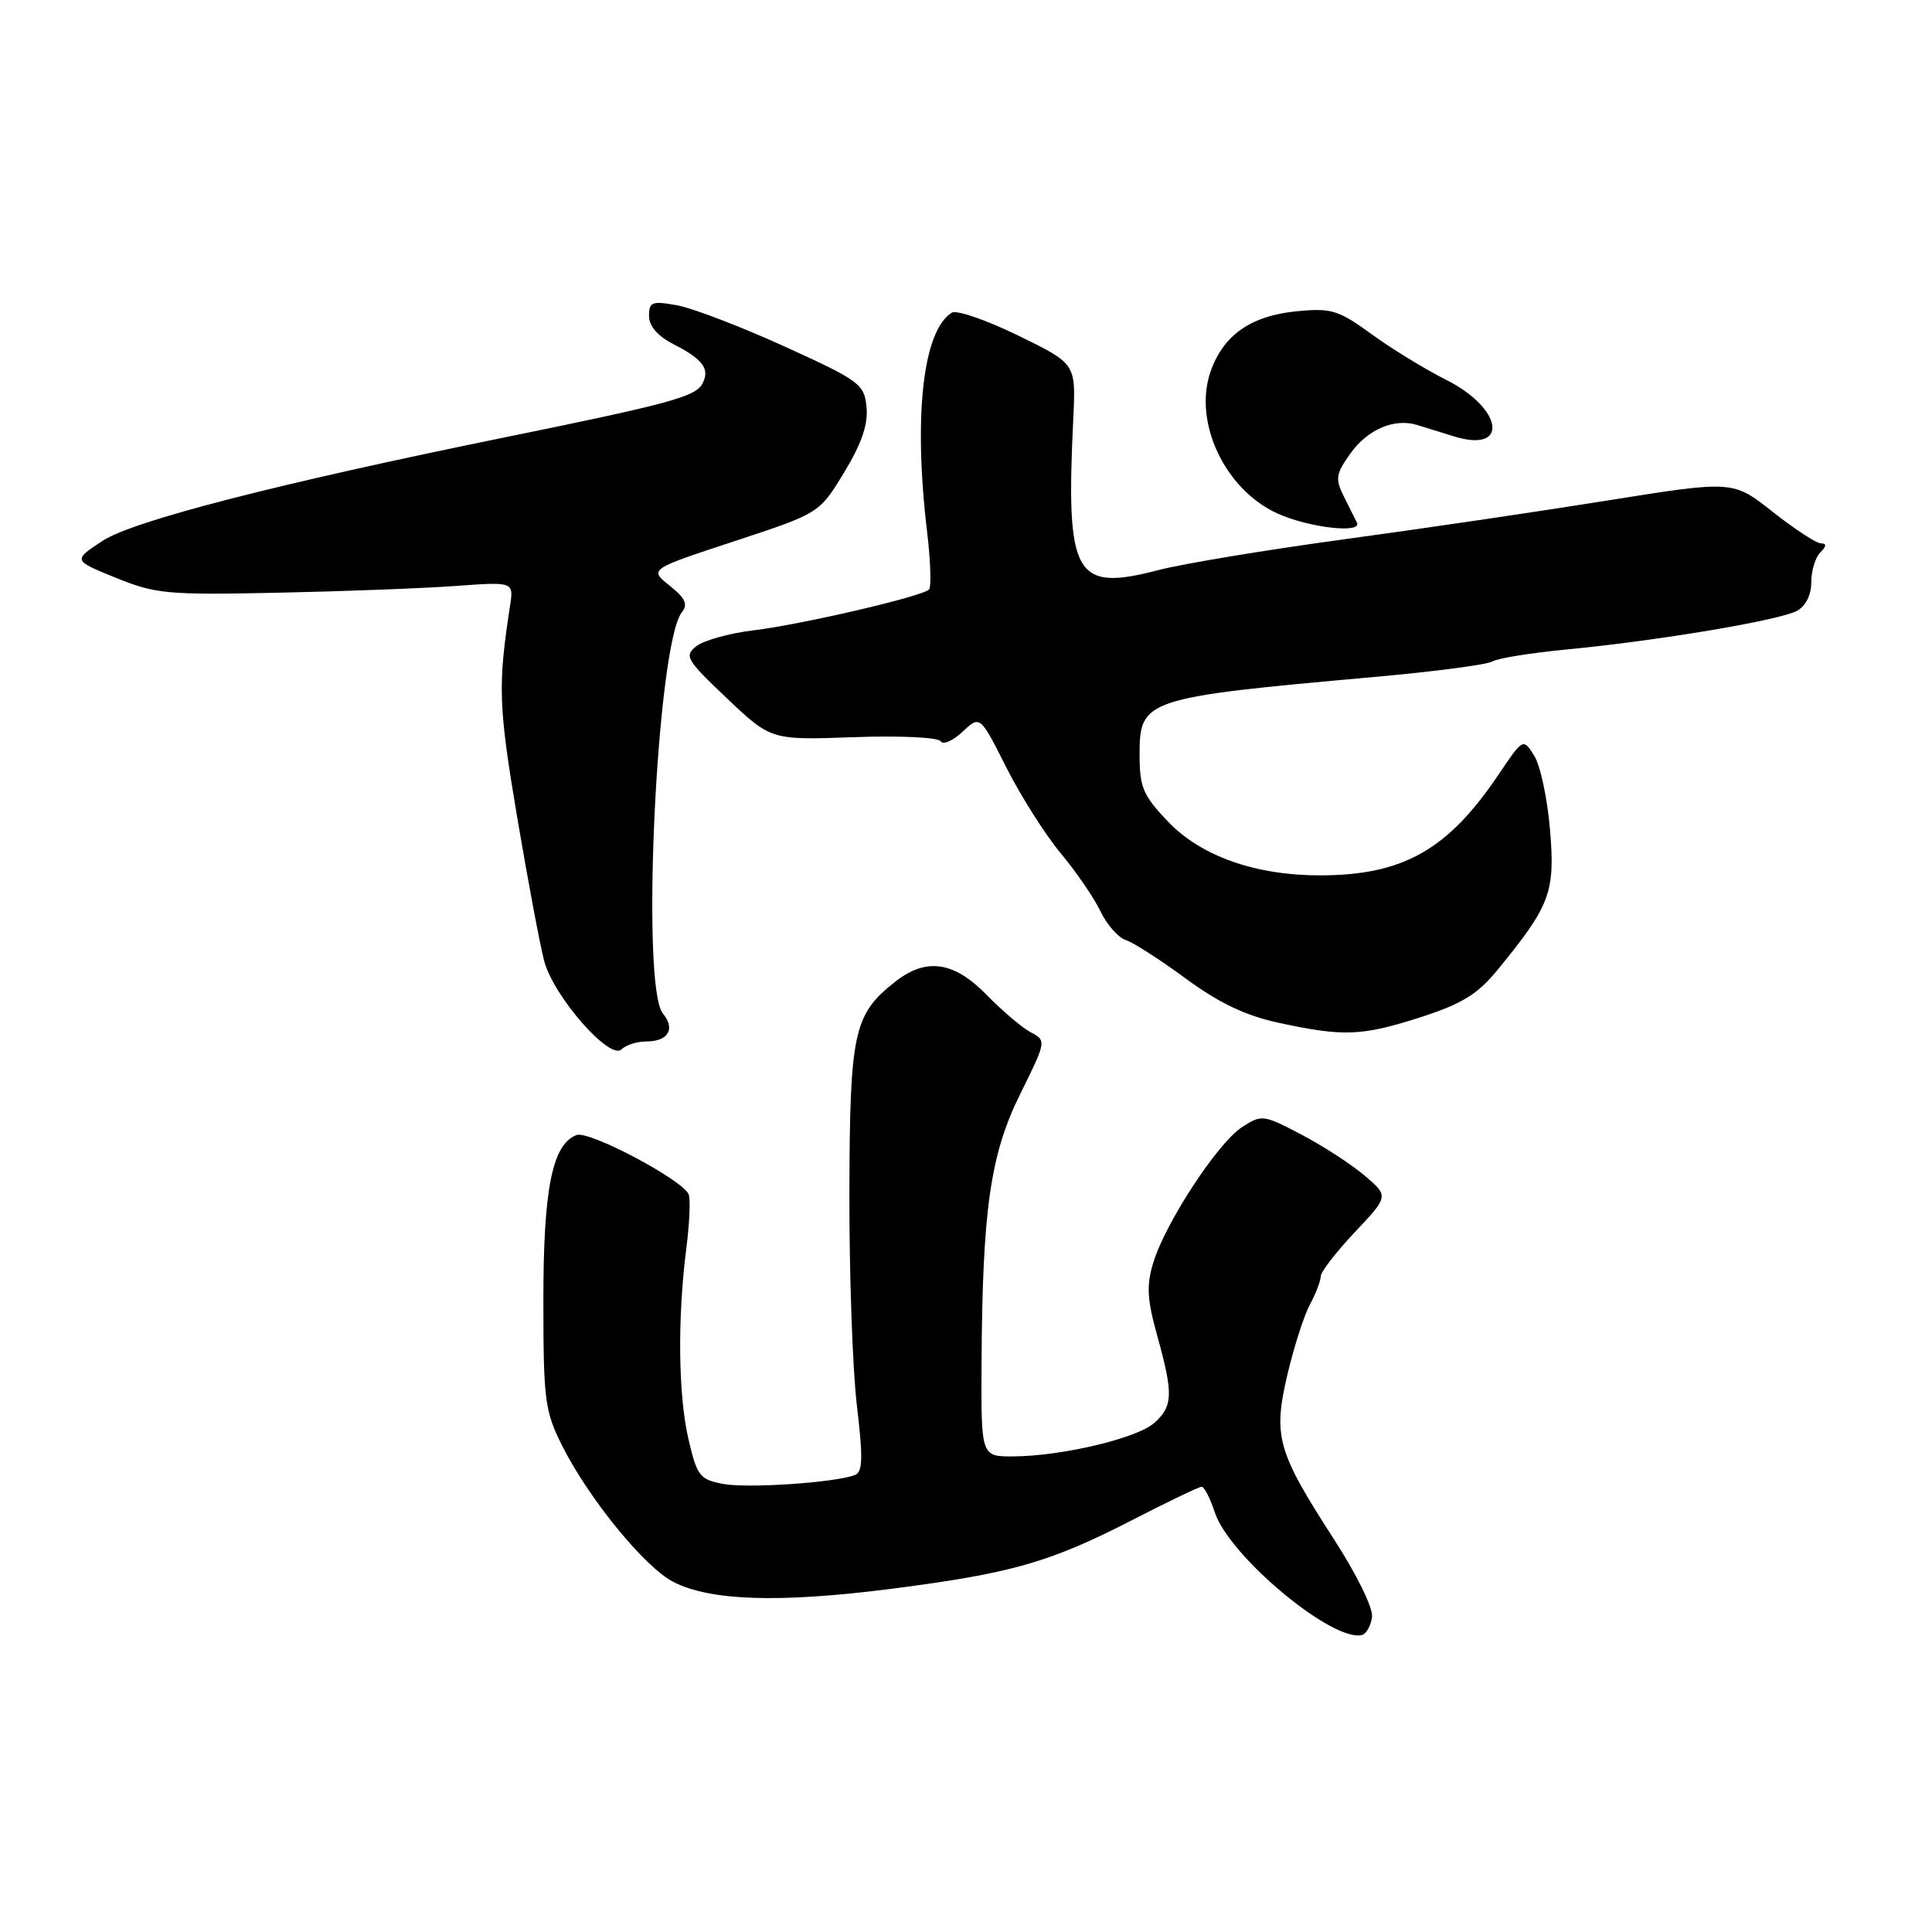 <?xml version="1.0" encoding="UTF-8" standalone="no"?>
<!DOCTYPE svg PUBLIC "-//W3C//DTD SVG 1.1//EN" "http://www.w3.org/Graphics/SVG/1.1/DTD/svg11.dtd" >
<svg xmlns="http://www.w3.org/2000/svg" xmlns:xlink="http://www.w3.org/1999/xlink" version="1.1" viewBox="0 0 256 256">
 <g >
 <path fill="currentColor"
d=" M 181.80 214.29 C 181.98 213.11 179.81 208.68 176.70 203.87 C 169.23 192.30 168.67 190.32 170.59 182.14 C 171.45 178.49 172.79 174.31 173.57 172.85 C 174.36 171.39 175.00 169.71 175.00 169.13 C 175.00 168.54 177.03 165.91 179.51 163.28 C 184.02 158.50 184.02 158.50 180.83 155.78 C 179.08 154.29 175.31 151.84 172.45 150.34 C 167.37 147.68 167.17 147.66 164.55 149.37 C 161.33 151.48 154.44 162.00 152.83 167.26 C 151.89 170.32 151.99 172.14 153.34 176.99 C 155.48 184.70 155.43 186.30 152.98 188.52 C 150.72 190.57 140.72 192.95 134.25 192.98 C 130.00 193.00 130.00 193.00 130.06 180.75 C 130.17 160.28 131.22 152.94 135.20 144.93 C 138.65 137.96 138.66 137.89 136.59 136.79 C 135.44 136.18 132.81 133.96 130.75 131.84 C 126.40 127.38 122.73 126.85 118.61 130.09 C 113.11 134.42 112.60 136.76 112.55 158.00 C 112.52 168.72 112.97 181.43 113.54 186.22 C 114.37 193.21 114.32 195.05 113.28 195.45 C 110.64 196.46 99.08 197.24 95.82 196.63 C 92.72 196.04 92.36 195.58 91.23 190.72 C 89.87 184.90 89.76 174.74 90.93 165.50 C 91.36 162.20 91.50 158.95 91.26 158.28 C 90.57 156.40 78.06 149.76 76.39 150.40 C 73.18 151.64 72.00 157.49 72.00 172.27 C 72.00 185.54 72.19 186.98 74.48 191.55 C 77.99 198.54 85.40 207.64 89.20 209.60 C 94.06 212.12 103.19 212.42 117.83 210.56 C 133.98 208.50 139.05 207.06 150.05 201.40 C 154.76 198.98 158.89 197.00 159.23 197.00 C 159.57 197.00 160.35 198.53 160.97 200.40 C 162.90 206.25 176.70 217.72 180.50 216.63 C 181.05 216.47 181.64 215.42 181.80 214.29 Z  M 85.64 138.00 C 88.54 138.00 89.53 136.34 87.84 134.30 C 84.87 130.73 87.02 85.33 90.35 81.13 C 91.19 80.08 90.81 79.26 88.73 77.60 C 86.01 75.43 86.01 75.43 97.29 71.72 C 108.57 68.01 108.57 68.01 111.86 62.59 C 114.17 58.77 115.05 56.22 114.82 53.94 C 114.52 50.89 113.93 50.45 104.00 45.93 C 98.22 43.30 91.81 40.84 89.75 40.46 C 86.40 39.85 86.00 40.00 86.00 41.86 C 86.00 43.21 87.15 44.54 89.25 45.61 C 93.21 47.64 94.13 48.94 93.03 50.91 C 92.10 52.57 88.46 53.56 67.00 57.93 C 36.69 64.11 17.61 69.02 13.58 71.67 C 9.66 74.25 9.66 74.25 15.35 76.56 C 20.61 78.70 22.20 78.85 36.77 78.54 C 45.42 78.36 56.00 77.96 60.29 77.65 C 68.08 77.08 68.08 77.08 67.58 80.29 C 65.96 90.81 66.05 93.55 68.50 108.12 C 69.93 116.58 71.55 125.23 72.11 127.34 C 73.35 132.04 80.83 140.57 82.36 139.04 C 82.93 138.47 84.41 138.00 85.64 138.00 Z  M 188.23 134.79 C 193.72 133.02 195.78 131.75 198.42 128.53 C 205.42 119.99 206.08 118.25 205.39 110.00 C 205.05 105.88 204.11 101.44 203.30 100.15 C 201.82 97.79 201.82 97.79 198.52 102.70 C 191.83 112.63 185.88 115.98 174.93 115.99 C 166.36 116.00 159.13 113.45 154.75 108.85 C 151.46 105.40 151.00 104.32 151.00 99.99 C 151.00 92.65 151.65 92.43 182.01 89.71 C 189.99 89.00 197.08 88.07 197.77 87.64 C 198.45 87.22 202.95 86.50 207.76 86.04 C 219.61 84.91 235.76 82.20 238.09 80.95 C 239.26 80.32 240.00 78.86 240.00 77.16 C 240.00 75.64 240.54 73.86 241.20 73.20 C 242.03 72.37 242.05 72.00 241.29 72.00 C 240.68 72.00 237.81 70.12 234.90 67.83 C 229.63 63.66 229.63 63.66 213.06 66.31 C 203.95 67.77 188.16 70.10 177.96 71.48 C 167.76 72.87 156.79 74.69 153.57 75.52 C 142.35 78.45 141.21 76.42 142.22 55.34 C 142.56 48.19 142.56 48.19 134.91 44.46 C 130.70 42.40 126.74 41.04 126.12 41.43 C 122.29 43.79 121.01 55.17 122.85 70.50 C 123.31 74.35 123.42 77.78 123.10 78.11 C 122.19 79.04 106.24 82.75 99.79 83.53 C 96.65 83.91 93.28 84.85 92.29 85.61 C 90.63 86.91 90.92 87.41 96.33 92.54 C 102.17 98.07 102.17 98.07 113.11 97.68 C 119.26 97.46 124.31 97.70 124.64 98.22 C 124.95 98.73 126.26 98.17 127.54 96.96 C 129.86 94.78 129.86 94.78 133.34 101.69 C 135.26 105.49 138.50 110.60 140.54 113.05 C 142.59 115.50 144.96 118.96 145.81 120.74 C 146.66 122.52 148.16 124.23 149.15 124.55 C 150.13 124.86 153.70 127.15 157.09 129.64 C 161.49 132.88 164.99 134.56 169.37 135.51 C 178.01 137.39 180.44 137.29 188.23 134.79 Z  M 179.80 69.25 C 179.60 68.84 178.83 67.30 178.09 65.83 C 176.90 63.44 176.99 62.83 178.94 60.08 C 181.21 56.90 184.75 55.38 187.77 56.31 C 188.72 56.60 190.90 57.28 192.62 57.81 C 200.00 60.12 199.21 54.14 191.62 50.33 C 188.80 48.91 184.34 46.18 181.70 44.25 C 177.36 41.09 176.41 40.80 171.87 41.24 C 165.76 41.83 162.09 44.39 160.40 49.25 C 158.09 55.94 162.30 64.87 169.27 68.04 C 173.41 69.92 180.52 70.74 179.80 69.25 Z "/>
</g>
</svg>